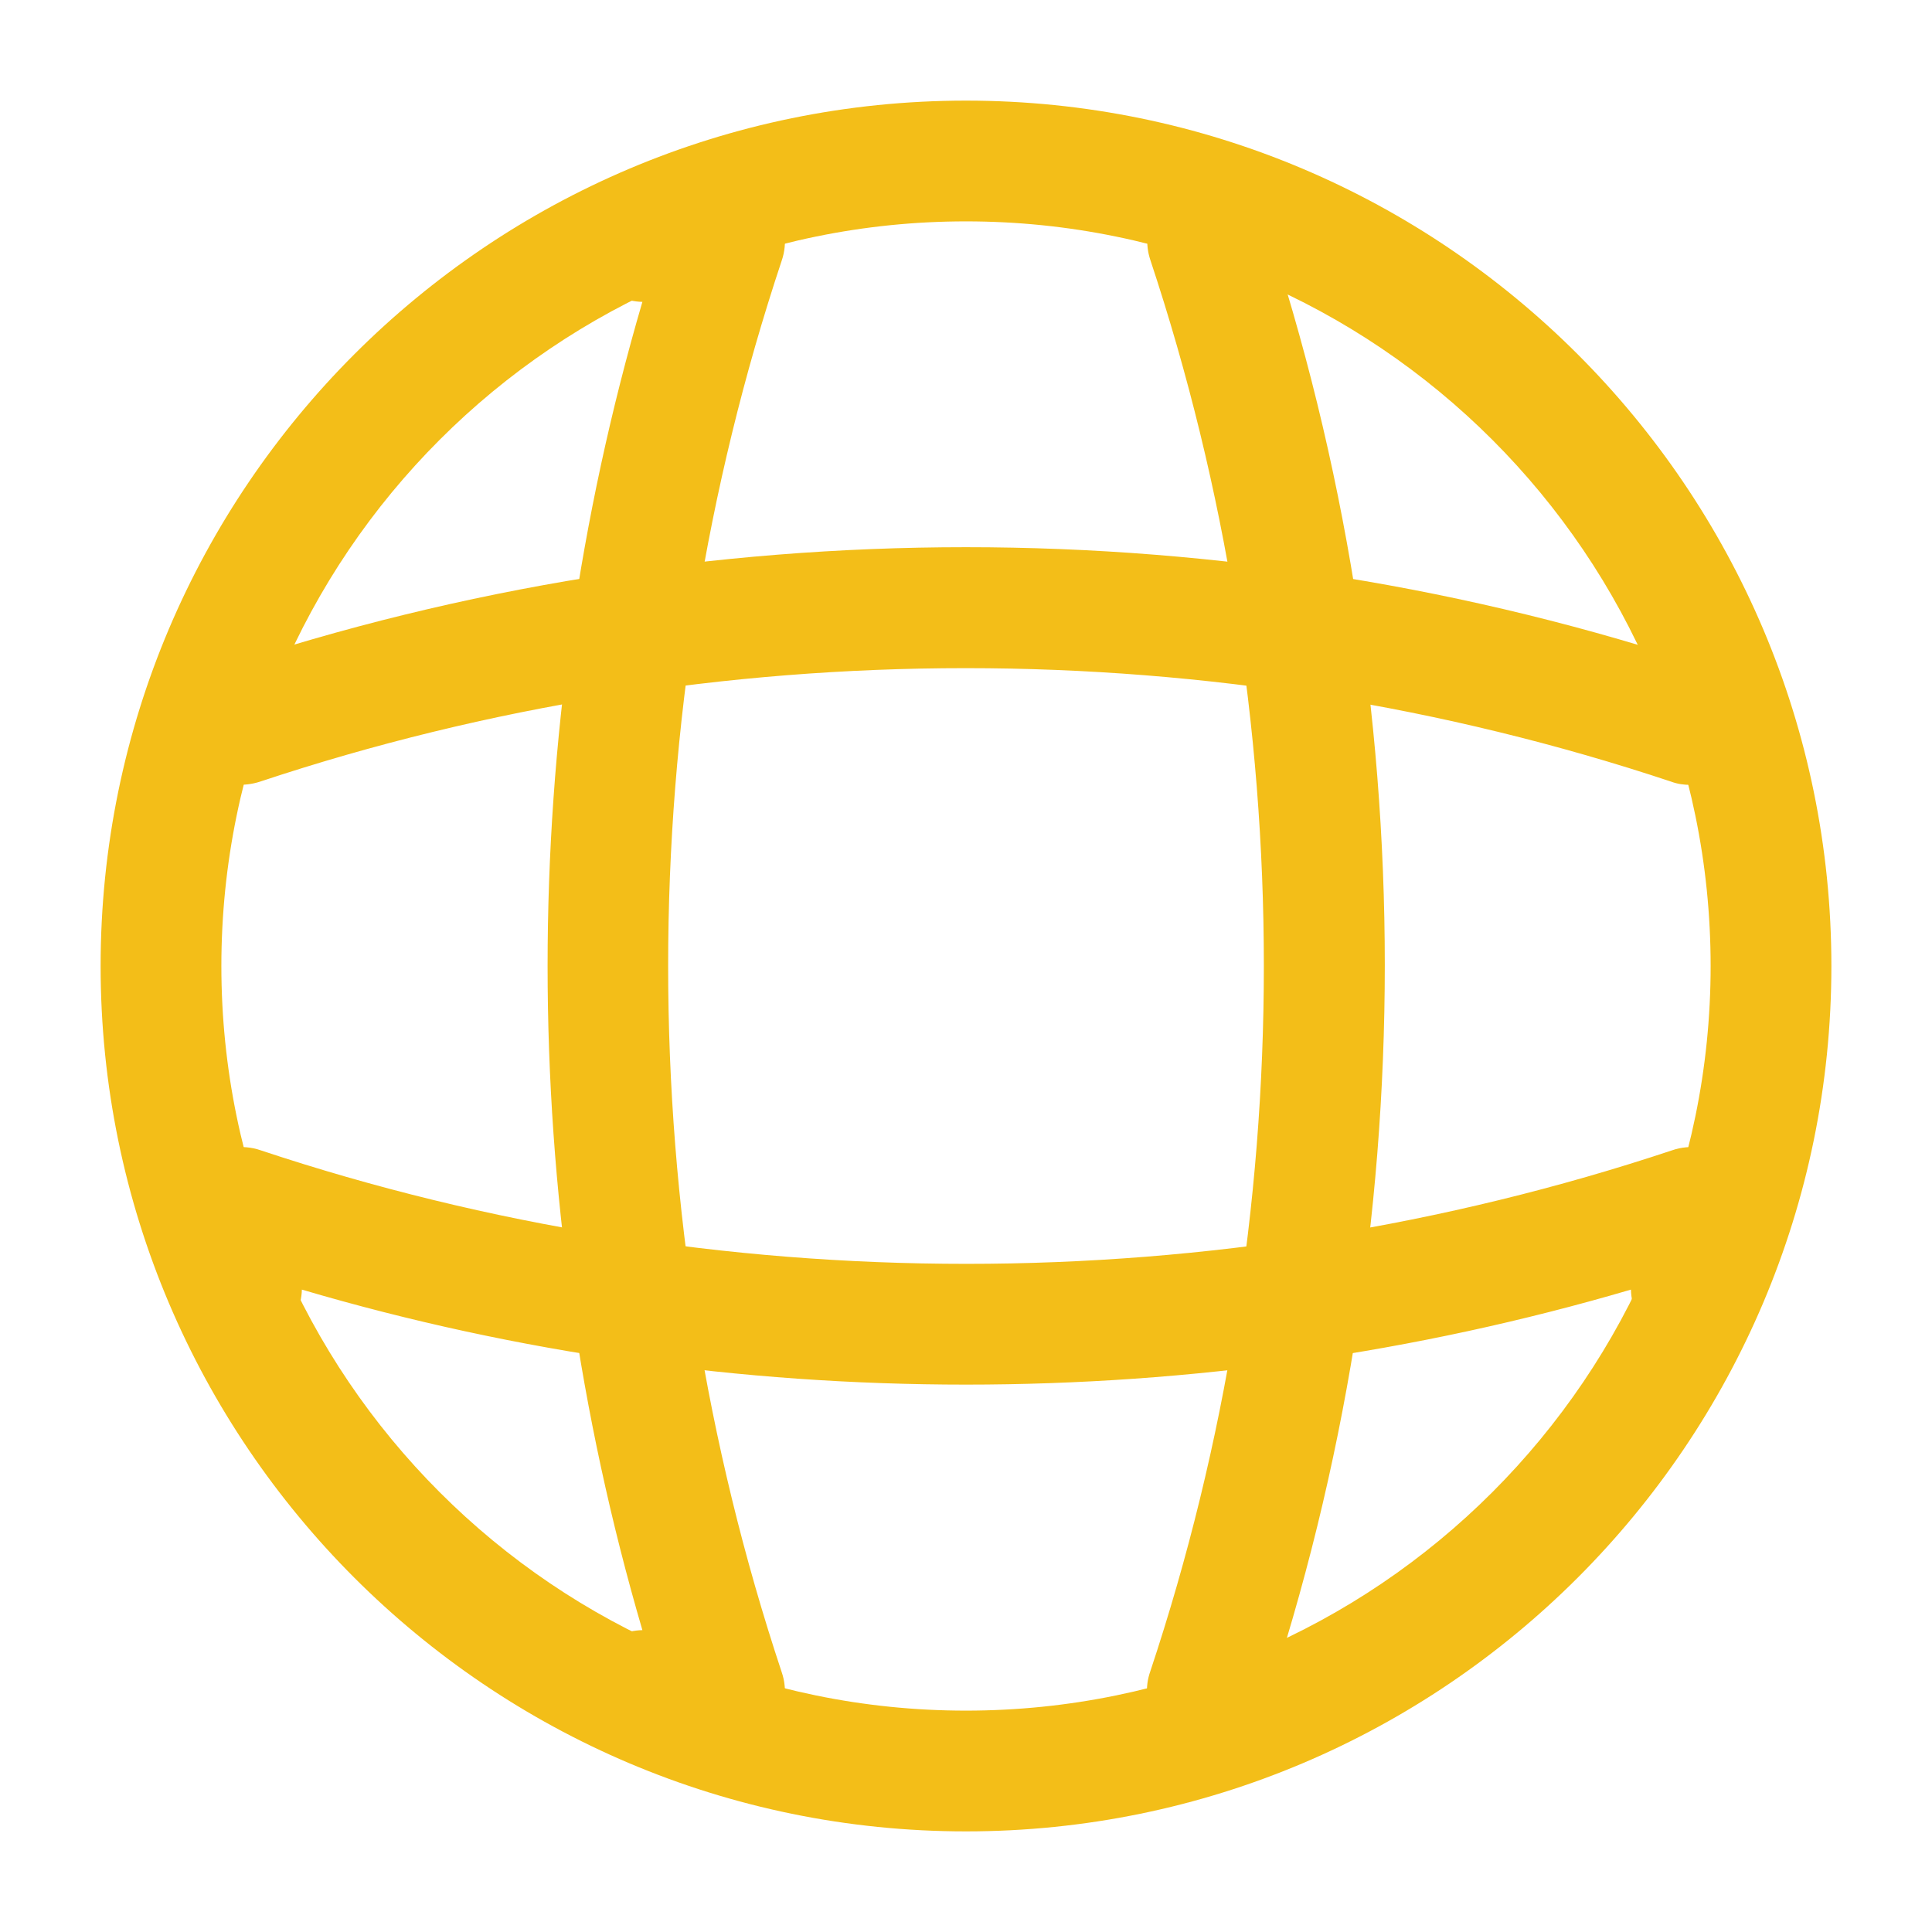 <svg width="100" height="100" viewBox="0 0 100 100" fill="none" xmlns="http://www.w3.org/2000/svg">
<path d="M50 94.792C25.292 94.792 5.208 74.708 5.208 50C5.208 25.292 25.292 5.208 50 5.208C74.708 5.208 94.792 25.292 94.792 50C94.792 74.708 74.708 94.792 50 94.792ZM50 11.458C28.75 11.458 11.458 28.75 11.458 50C11.458 71.25 28.75 88.542 50 88.542C71.25 88.542 88.542 71.25 88.542 50C88.542 28.75 71.25 11.458 50 11.458Z" fill="#F3BE18"/>
<path d="M37.5 90.625H33.333C31.625 90.625 30.208 89.208 30.208 87.5C30.208 85.792 31.542 84.417 33.25 84.375C26.708 62.042 26.708 37.958 33.25 15.625C31.542 15.583 30.208 14.208 30.208 12.5C30.208 10.792 31.625 9.375 33.333 9.375H37.5C38.5 9.375 39.458 9.875 40.042 10.667C40.625 11.5 40.792 12.542 40.458 13.5C32.625 37.042 32.625 62.958 40.458 86.542C40.792 87.5 40.625 88.542 40.042 89.375C39.458 90.125 38.5 90.625 37.5 90.625Z" fill="#F3BE18"/>
<path d="M62.5 90.625C62.167 90.625 61.833 90.583 61.5 90.458C59.875 89.917 58.958 88.125 59.542 86.5C67.375 62.958 67.375 37.042 59.542 13.458C59 11.833 59.875 10.042 61.5 9.5C63.167 8.958 64.917 9.833 65.458 11.458C73.75 36.292 73.75 63.625 65.458 88.417C65.042 89.792 63.792 90.625 62.5 90.625Z" fill="#F3BE18"/>
<path d="M50 71.667C38.375 71.667 26.792 70.042 15.625 66.75C15.583 68.417 14.208 69.792 12.5 69.792C10.792 69.792 9.375 68.375 9.375 66.667V62.5C9.375 61.5 9.875 60.542 10.667 59.958C11.5 59.375 12.542 59.208 13.5 59.542C37.042 67.375 63 67.375 86.542 59.542C87.5 59.208 88.542 59.375 89.375 59.958C90.208 60.542 90.667 61.5 90.667 62.5V66.667C90.667 68.375 89.25 69.792 87.542 69.792C85.833 69.792 84.458 68.458 84.417 66.75C73.208 70.042 61.625 71.667 50 71.667Z" fill="#F3BE18"/>
<path d="M87.5 40.625C87.167 40.625 86.833 40.583 86.5 40.458C62.958 32.625 37 32.625 13.458 40.458C11.792 41 10.042 40.125 9.5 38.5C9 36.833 9.875 35.083 11.5 34.542C36.333 26.25 63.667 26.25 88.458 34.542C90.083 35.083 91 36.875 90.417 38.5C90.042 39.792 88.792 40.625 87.5 40.625Z" fill="#F3BE18"/>
</svg>
